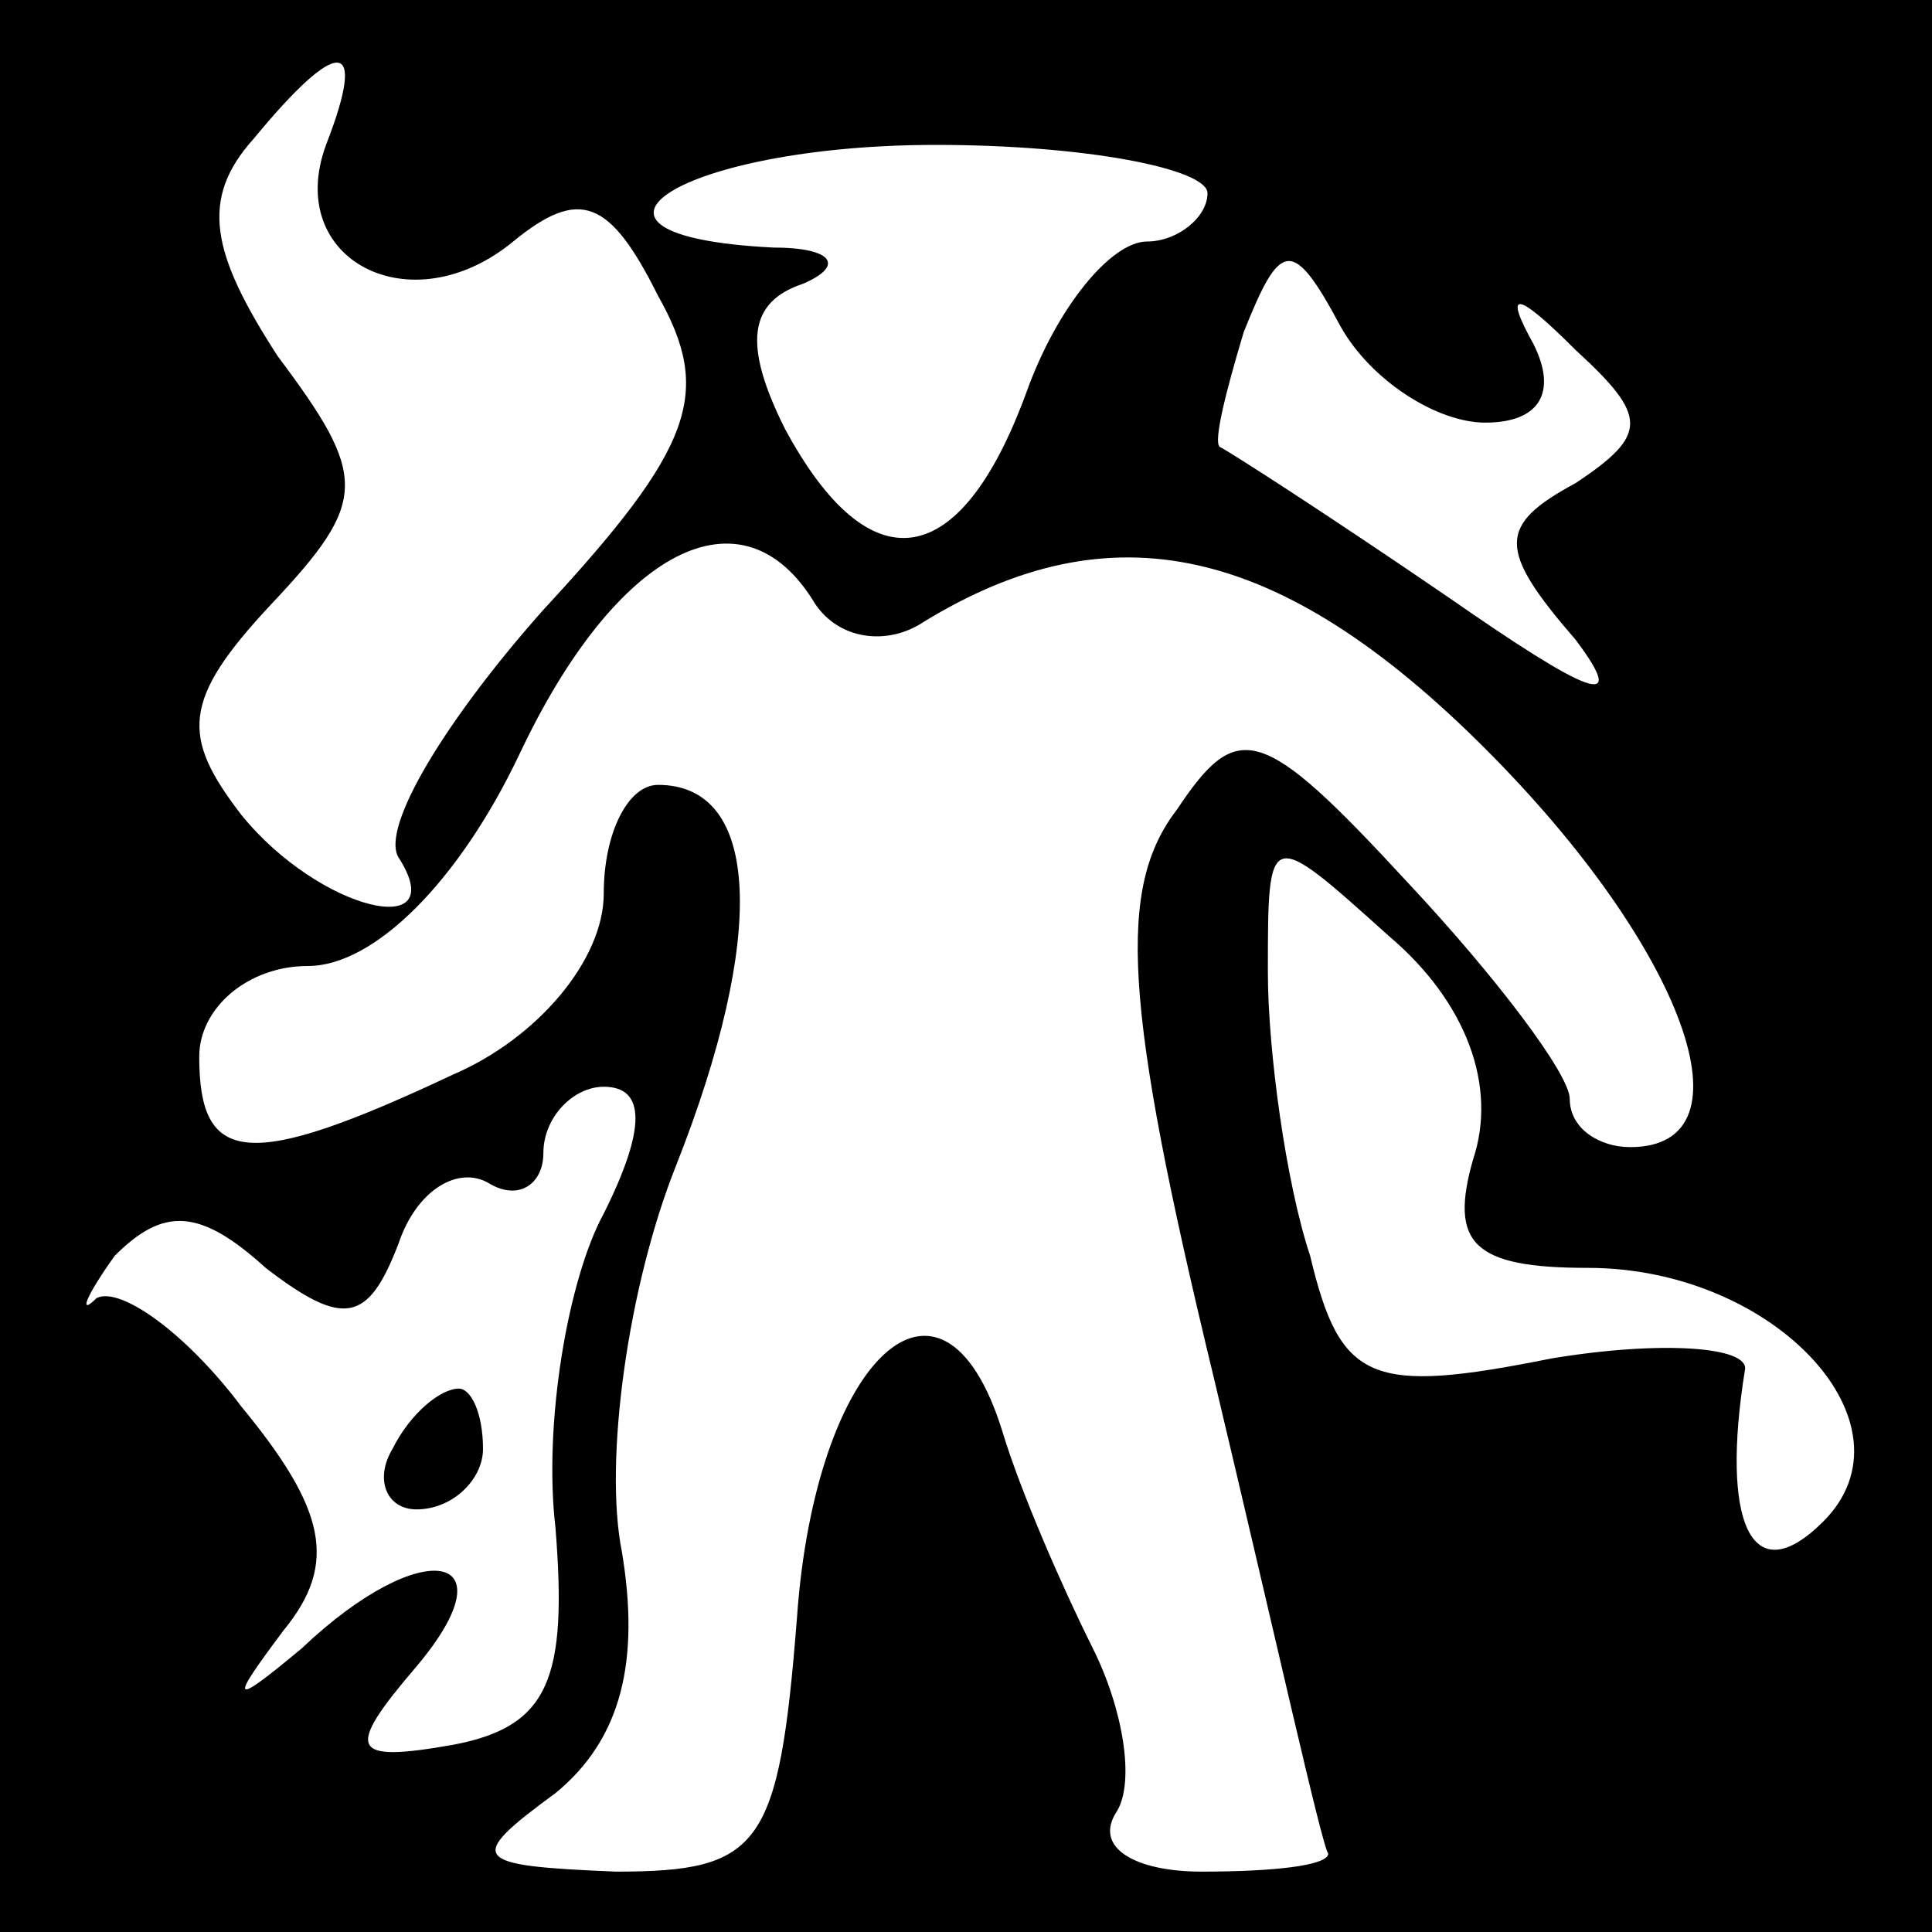 <?xml version="1.0" standalone="no"?>
<!DOCTYPE svg PUBLIC "-//W3C//DTD SVG 20010904//EN"
 "http://www.w3.org/TR/2001/REC-SVG-20010904/DTD/svg10.dtd">
<svg version="1.0" xmlns="http://www.w3.org/2000/svg"
 width="32pt" height="32pt" viewBox="0 0 32 32"
 preserveAspectRatio="xMidYMid meet">
<rect x="0" y="0" width="32" height="32" fill="#808080" stroke="none"/>
<g transform="translate(0,32) scale(0.1,-0.1)"
fill="#000000" stroke="none">
<path fill="#000000" stroke="none" d="M0 160 l0 -160 160 0 160 0 0 160 0
160 -160 0 -160 0 0 -160z"/>
<path fill="#ffffff" stroke="none" d="M54 296 c-7 -19 14 -30 31 -16 11 9 16
7 24 -9 9 -16 6 -25 -19 -52 -16 -18 -27 -36 -24 -41 9 -14 -13 -9 -26 7 -10
13 -10 19 5 35 16 17 16 21 1 41 -11 17 -13 26 -4 36 14 17 19 17 12 -1z"/>
<path fill="#ffffff" stroke="none" d="M200 288 c0 -4 -5 -8 -10 -8 -6 0 -15
-11 -20 -25 -11 -30 -26 -32 -40 -6 -7 14 -6 21 3 24 7 3 5 6 -5 6 -39 2 -15
17 27 17 25 0 45 -4 45 -8z"/>
<path fill="#ffffff" stroke="none" d="M246 250 c9 0 12 5 8 13 -5 9 -3 9 7
-1 12 -11 12 -14 0 -22 -13 -7 -13 -11 0 -26 9 -12 2 -9 -21 7 -19 13 -36 24
-38 25 -1 1 1 9 4 19 6 15 8 16 16 1 5 -9 16 -16 24 -16z"/>
<path fill="#ffffff" stroke="none" d="M135 220 c4 -6 12 -7 18 -3 31 19 59
13 93 -21 33 -33 45 -66 24 -66 -5 0 -10 3 -10 8 0 4 -12 20 -27 36 -24 26
-28 27 -38 12 -10 -13 -9 -32 6 -94 10 -42 18 -78 19 -79 0 -2 -9 -3 -21 -3
-11 0 -18 4 -14 10 3 5 1 17 -4 27 -5 10 -12 26 -15 36 -10 32 -31 12 -34 -31
-3 -38 -6 -42 -30 -42 -24 1 -25 2 -10 13 11 9 14 22 11 40 -3 15 1 44 9 64
15 38 14 63 -3 63 -5 0 -9 -8 -9 -18 0 -11 -11 -24 -25 -30 -34 -16 -42 -15
-42 3 0 8 8 15 18 15 11 0 25 14 35 35 16 34 37 45 49 25z"/>
<path fill="#ffffff" stroke="none" d="M244 128 c-4 -14 0 -18 19 -18 31 0 55
-26 39 -42 -12 -12 -17 0 -13 25 1 4 -14 5 -32 2 -30 -6 -35 -4 -40 17 -4 12
-7 34 -7 47 0 24 0 24 20 6 13 -11 18 -25 14 -37z"/>
<path fill="#ffffff" stroke="none" d="M100 119 c-6 -11 -10 -35 -8 -52 2 -25
-1 -33 -17 -36 -17 -3 -18 -1 -6 13 16 19 1 22 -19 3 -12 -10 -12 -9 -3 3 9
11 7 20 -7 37 -9 12 -20 20 -24 18 -3 -3 -2 0 3 7 8 8 14 8 25 -2 13 -10 17
-9 22 4 3 9 10 13 15 10 5 -3 9 0 9 5 0 6 5 11 10 11 7 0 7 -7 0 -21z"/>
<path fill="#000000" stroke="none" d="M65 80 c-3 -5 -1 -10 4 -10 6 0 11 5
11 10 0 6 -2 10 -4 10 -3 0 -8 -4 -11 -10z"/>
</g>
</svg>
